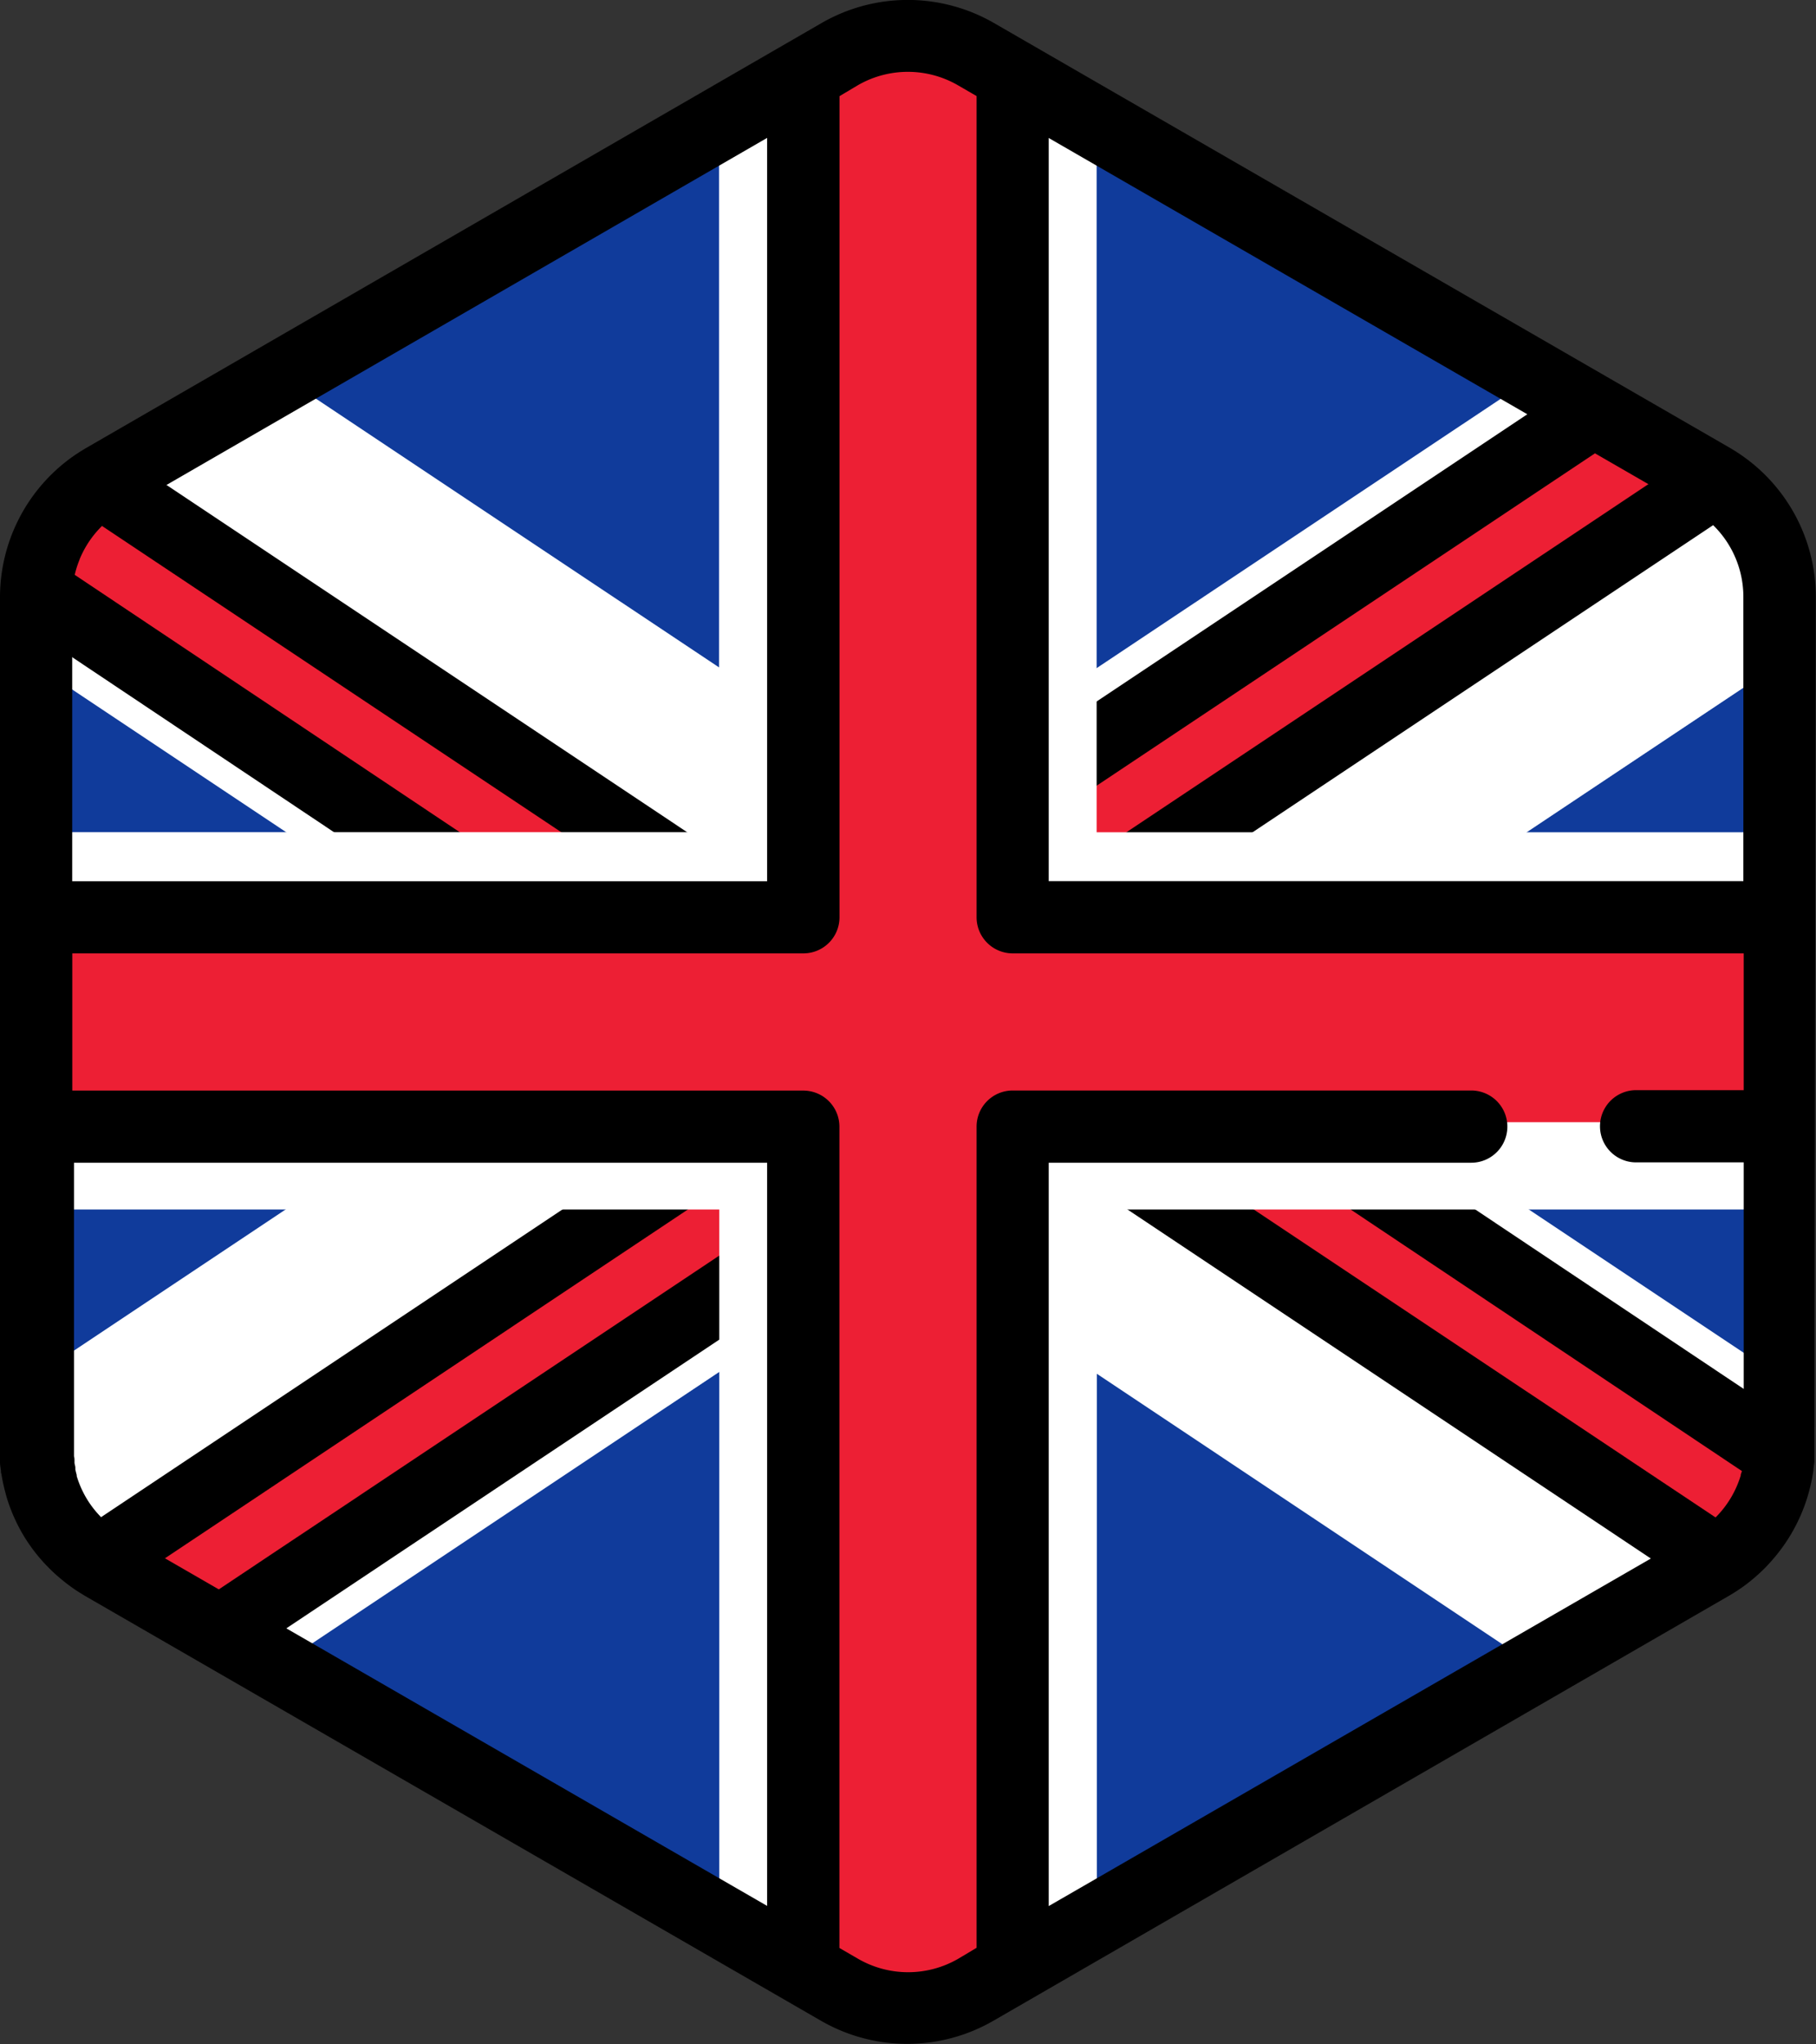 <svg xmlns="http://www.w3.org/2000/svg" viewBox="1174.164 3 21.329 24"><rect x="1174.164" y="3" width="21.329" height="24" fill="#333333" stroke="none"/><defs><style>.a{fill:#103b9b;}.b{fill:#fff;}.c{fill:#ed1f34;}</style></defs><g transform="translate(1174.164 3)"><path class="a" d="M57.952,26.029c.008-.029.016-.058.022-.087l.006-.028q.008-.038.014-.077L58,25.8c0-.026.006-.051.008-.077,0-.011,0-.021,0-.032,0-.036,0-.072,0-.108h0V23.669h0V22.441h0v-1.4h0V15.606a1.6,1.6,0,0,0-.685-1.309c-.037-.026-.074-.05-.113-.073l-1.072-.619-1-.579-.808-.466-3.09-1.784-1.206-.7-.9-.522-.56-.323a1.6,1.6,0,0,0-1.6,0l-.557.321-.9.522-1.206.7h0l-3.09,1.785-1.354.782-1,.58-.529.306c-.038.022-.075.046-.11.071a1.6,1.6,0,0,0-.687,1.312V22.44h0v1.228h0V25.59h0c0,.036,0,.072,0,.108,0,.01,0,.021,0,.031,0,.026,0,.051.008.077s0,.022.005.033.009.051.014.076l.006.028q.01.043.022.086l0,.016a1.593,1.593,0,0,0,.185.4h0a1.6,1.6,0,0,0,.189.241l.007.007q.05.052.1.1l.018.015c.037.031.075.061.115.089s.074.05.113.073l1.057.61,1,.579.823.475,4.3,2.479.9.522.56.323a1.6,1.6,0,0,0,1.6,0l.557-.321.9-.522,1.206-.7,2.6-1.5.486-.281,1.236-.714,1-.58.648-.374c.038-.022.075-.046.11-.071s.078-.057.115-.088l.018-.015q.055-.047.1-.1l.006-.007a1.6,1.6,0,0,0,.376-.645Z" transform="translate(-37.11 -8.598)"/><path class="b" d="M57.959,96.5a1.6,1.6,0,0,0-.63-.9c-.037-.026-.074-.05-.113-.073l-1.072-.619-1-.579-.011-.006-7.354,4.9-7.353-4.9-.557.322-1,.58-.529.306c-.038.022-.075.046-.11.071a1.6,1.6,0,0,0-.687,1.312v.81l6.247,4.165-6.246,4.164v.841h0c0,.036,0,.072,0,.108,0,.01,0,.021,0,.031,0,.026,0,.051.008.077s0,.022.005.033.009.051.014.076l.006.028c.007.029.014.057.022.086l0,.016a1.594,1.594,0,0,0,.185.4h0a1.592,1.592,0,0,0,.189.241l.007.007q.05.052.1.1l.018.015c.037.031.075.061.115.089s.074.05.113.073l1.057.61,1,.579,0,0,7.376-4.917,7.375,4.917.417-.241,1-.58.648-.374c.038-.022.075-.046.11-.071s.078-.057.115-.088l.018-.015q.055-.047.1-.1l.006-.007a1.6,1.6,0,0,0,.376-.645l0-.015c.008-.029.016-.058.022-.087l.006-.028q.008-.038.014-.077l.005-.033c0-.026.006-.051.008-.077,0-.011,0-.021,0-.032,0-.036,0-.072,0-.108h0v-.837l-6.247-4.165,6.246-4.164v-.815A1.582,1.582,0,0,0,57.959,96.5Z" transform="translate(-37.11 -89.905)"/><path class="c" d="M57.477,116.489l.018-.015q.055-.047.1-.1l.006-.007a1.6,1.6,0,0,0,.376-.645l0-.015c.008-.029.016-.058.022-.087l.006-.028q.008-.038.014-.077l.005-.033c0-.026.006-.051.008-.077,0-.011,0-.021,0-.032s0-.017,0-.026l-8.922-5.962,8.176-5.451c-.017-.011-.033-.023-.051-.033l-1.072-.619-.3-.174-9.4,6.266-8.16-5.44c-.021.013-.042.026-.063.04a1.6,1.6,0,0,0-.686,1.24l8.894,5.943L38.3,116.6c.024.016.047.032.072.046l1.057.61.294.17,9.42-6.28,8.18,5.453.042-.027C57.4,116.549,57.44,116.52,57.477,116.489Z" transform="translate(-37.144 -98.277)"/><path d="M57.216,112l-.325.187L49.1,106.993l-9.024,6.016-.691-.4-.1-.059,9.589-6.393a.41.41,0,0,1,.455,0l8.276,5.517-.037.041-.006.007q-.05.052-.1.1l-.018.015c-.037.031-.075.061-.115.088S57.255,111.975,57.216,112ZM46.839,106.51a.41.41,0,0,0-.182-.341l-9.039-6.04a1.586,1.586,0,0,0-.085.509v.421l8.157,5.451-7.75,5.167c.012.014.023.028.036.041l.007.007q.05.052.1.1l.018.015c.037.031.075.061.115.089s.074.05.113.073l.321.185,8-5.335A.41.41,0,0,0,46.839,106.51Zm-.4-1.374a.409.409,0,0,0,.227-.069l9.567-6.379-.1-.055-.7-.4-9,6-7.766-5.178-.346.2c-.038.022-.075.046-.11.071a1.583,1.583,0,0,0-.266.234l8.261,5.507A.41.41,0,0,0,46.443,105.136Zm2.236-.4a.41.41,0,0,0,.182.341l9.065,6.058c.007-.021.014-.041.021-.062l0-.015c.008-.029.016-.058.022-.087l.006-.028q.008-.038.014-.077l.005-.033c0-.026.006-.051.008-.077,0-.011,0-.021,0-.032,0-.036,0-.072,0-.108h0v-.409l-8.186-5.47,7.766-5.177a1.587,1.587,0,0,0-.266-.234c-.037-.026-.074-.05-.113-.073l-.343-.2-8.01,5.34A.41.41,0,0,0,48.679,104.736Z" transform="translate(-37.109 -93.626)"/><path class="b" d="M58.024,22.442V18.371H50V10.055l-.859-.5-.56-.323a1.6,1.6,0,0,0-1.6,0l-.557.321-.859.5v8.317H37.544v4.07h0V22.8h8.024v8.343l.859.5.56.323a1.6,1.6,0,0,0,1.6,0l.557-.321.859-.5V22.8h8.025v-.359h0Z" transform="translate(-37.12 -8.599)"/><path class="c" d="M58.027,19.4h-9.05V9.463l-.394-.227a1.6,1.6,0,0,0-1.6,0l-.39.225V19.4h-9.05v2.379H46.6v9.96l.394.227a1.6,1.6,0,0,0,1.6,0l.39-.225V21.775h9.05V19.4Z" transform="translate(-37.123 -8.599)"/><path d="M49.817,7.007a2.025,2.025,0,0,0-.866-1.657c-.051-.036-.1-.066-.144-.092L40.162.269a2.026,2.026,0,0,0-2.02,0L29.5,5.261c-.044.026-.089.054-.14.089a2.025,2.025,0,0,0-.87,1.66l0,9.981c0,.043,0,.088,0,.137,0,.011,0,.022,0,.034v.006c0,.032.006.065.011.1,0,.012,0,.024.006.041.005.033.011.065.018.1l.008.035c.008.036.018.072.028.11l.005.019a2.015,2.015,0,0,0,.232.507l0,0a2.018,2.018,0,0,0,.237.3l.011.011c.042.044.087.086.132.125l.023.019c.051.043.1.08.145.112s.1.065.144.092l8.645,4.989a2.025,2.025,0,0,0,2.02,0l8.643-4.992c.044-.026.089-.054.14-.089s.094-.069.146-.112l.022-.019c.046-.04.091-.082.134-.127l.006-.007a2.023,2.023,0,0,0,.475-.813l.007-.024c.01-.036.02-.072.028-.108l.008-.036c.007-.032.013-.064.019-.1l.006-.037c0-.032.008-.065.011-.1v-.007c0-.011,0-.022,0-.034,0-.05,0-.095,0-.137Zm-1.351-.961a1.176,1.176,0,0,1,.5.961v3.339H40.807V1.62l7.576,4.372C48.408,6.007,48.434,6.024,48.467,6.046Zm-19.041.521a1.177,1.177,0,0,1,.417-.519c.032-.022.057-.038.081-.052L37.5,1.619v8.728H29.338V7.011A1.162,1.162,0,0,1,29.426,6.567Zm.417,11.386c-.025-.018-.052-.038-.085-.066l-.012-.01c-.027-.023-.052-.047-.074-.069l-.008-.009a1.174,1.174,0,0,1-.137-.174l0,0a1.167,1.167,0,0,1-.135-.294l0-.013c-.006-.021-.011-.042-.016-.063l0-.021c0-.018-.007-.037-.01-.056l0-.023c0-.019,0-.038-.006-.057l0-.022c0-.026,0-.053,0-.08V13.652H37.5v8.726l-7.576-4.372C29.9,17.992,29.874,17.975,29.842,17.953Zm19.126-.886,0,.024c0,.019,0,.038-.006.056l0,.025c0,.019-.006.038-.01.056l0,.021c0,.021-.01.043-.017.064h0l0,.011a1.178,1.178,0,0,1-.277.474l0,0c-.024.025-.05.049-.077.072l-.014.011c-.032.026-.059.048-.084.065s-.057.038-.081.052L40.807,22.38V13.652H45.77a.424.424,0,0,0,0-.848H40.384a.424.424,0,0,0-.424.424V22.87L39.742,23a1.175,1.175,0,0,1-1.172,0l-.221-.128V13.229a.424.424,0,0,0-.424-.424H29.339V11.194h8.587a.424.424,0,0,0,.424-.424V1.129L38.567,1a1.175,1.175,0,0,1,1.172,0l.221.128V10.77a.424.424,0,0,0,.424.424H48.97V12.8H47.706a.424.424,0,1,0,0,.848h1.264v3.337C48.971,17.016,48.97,17.042,48.968,17.067Z" transform="translate(-28.49 0)"/></g></svg>